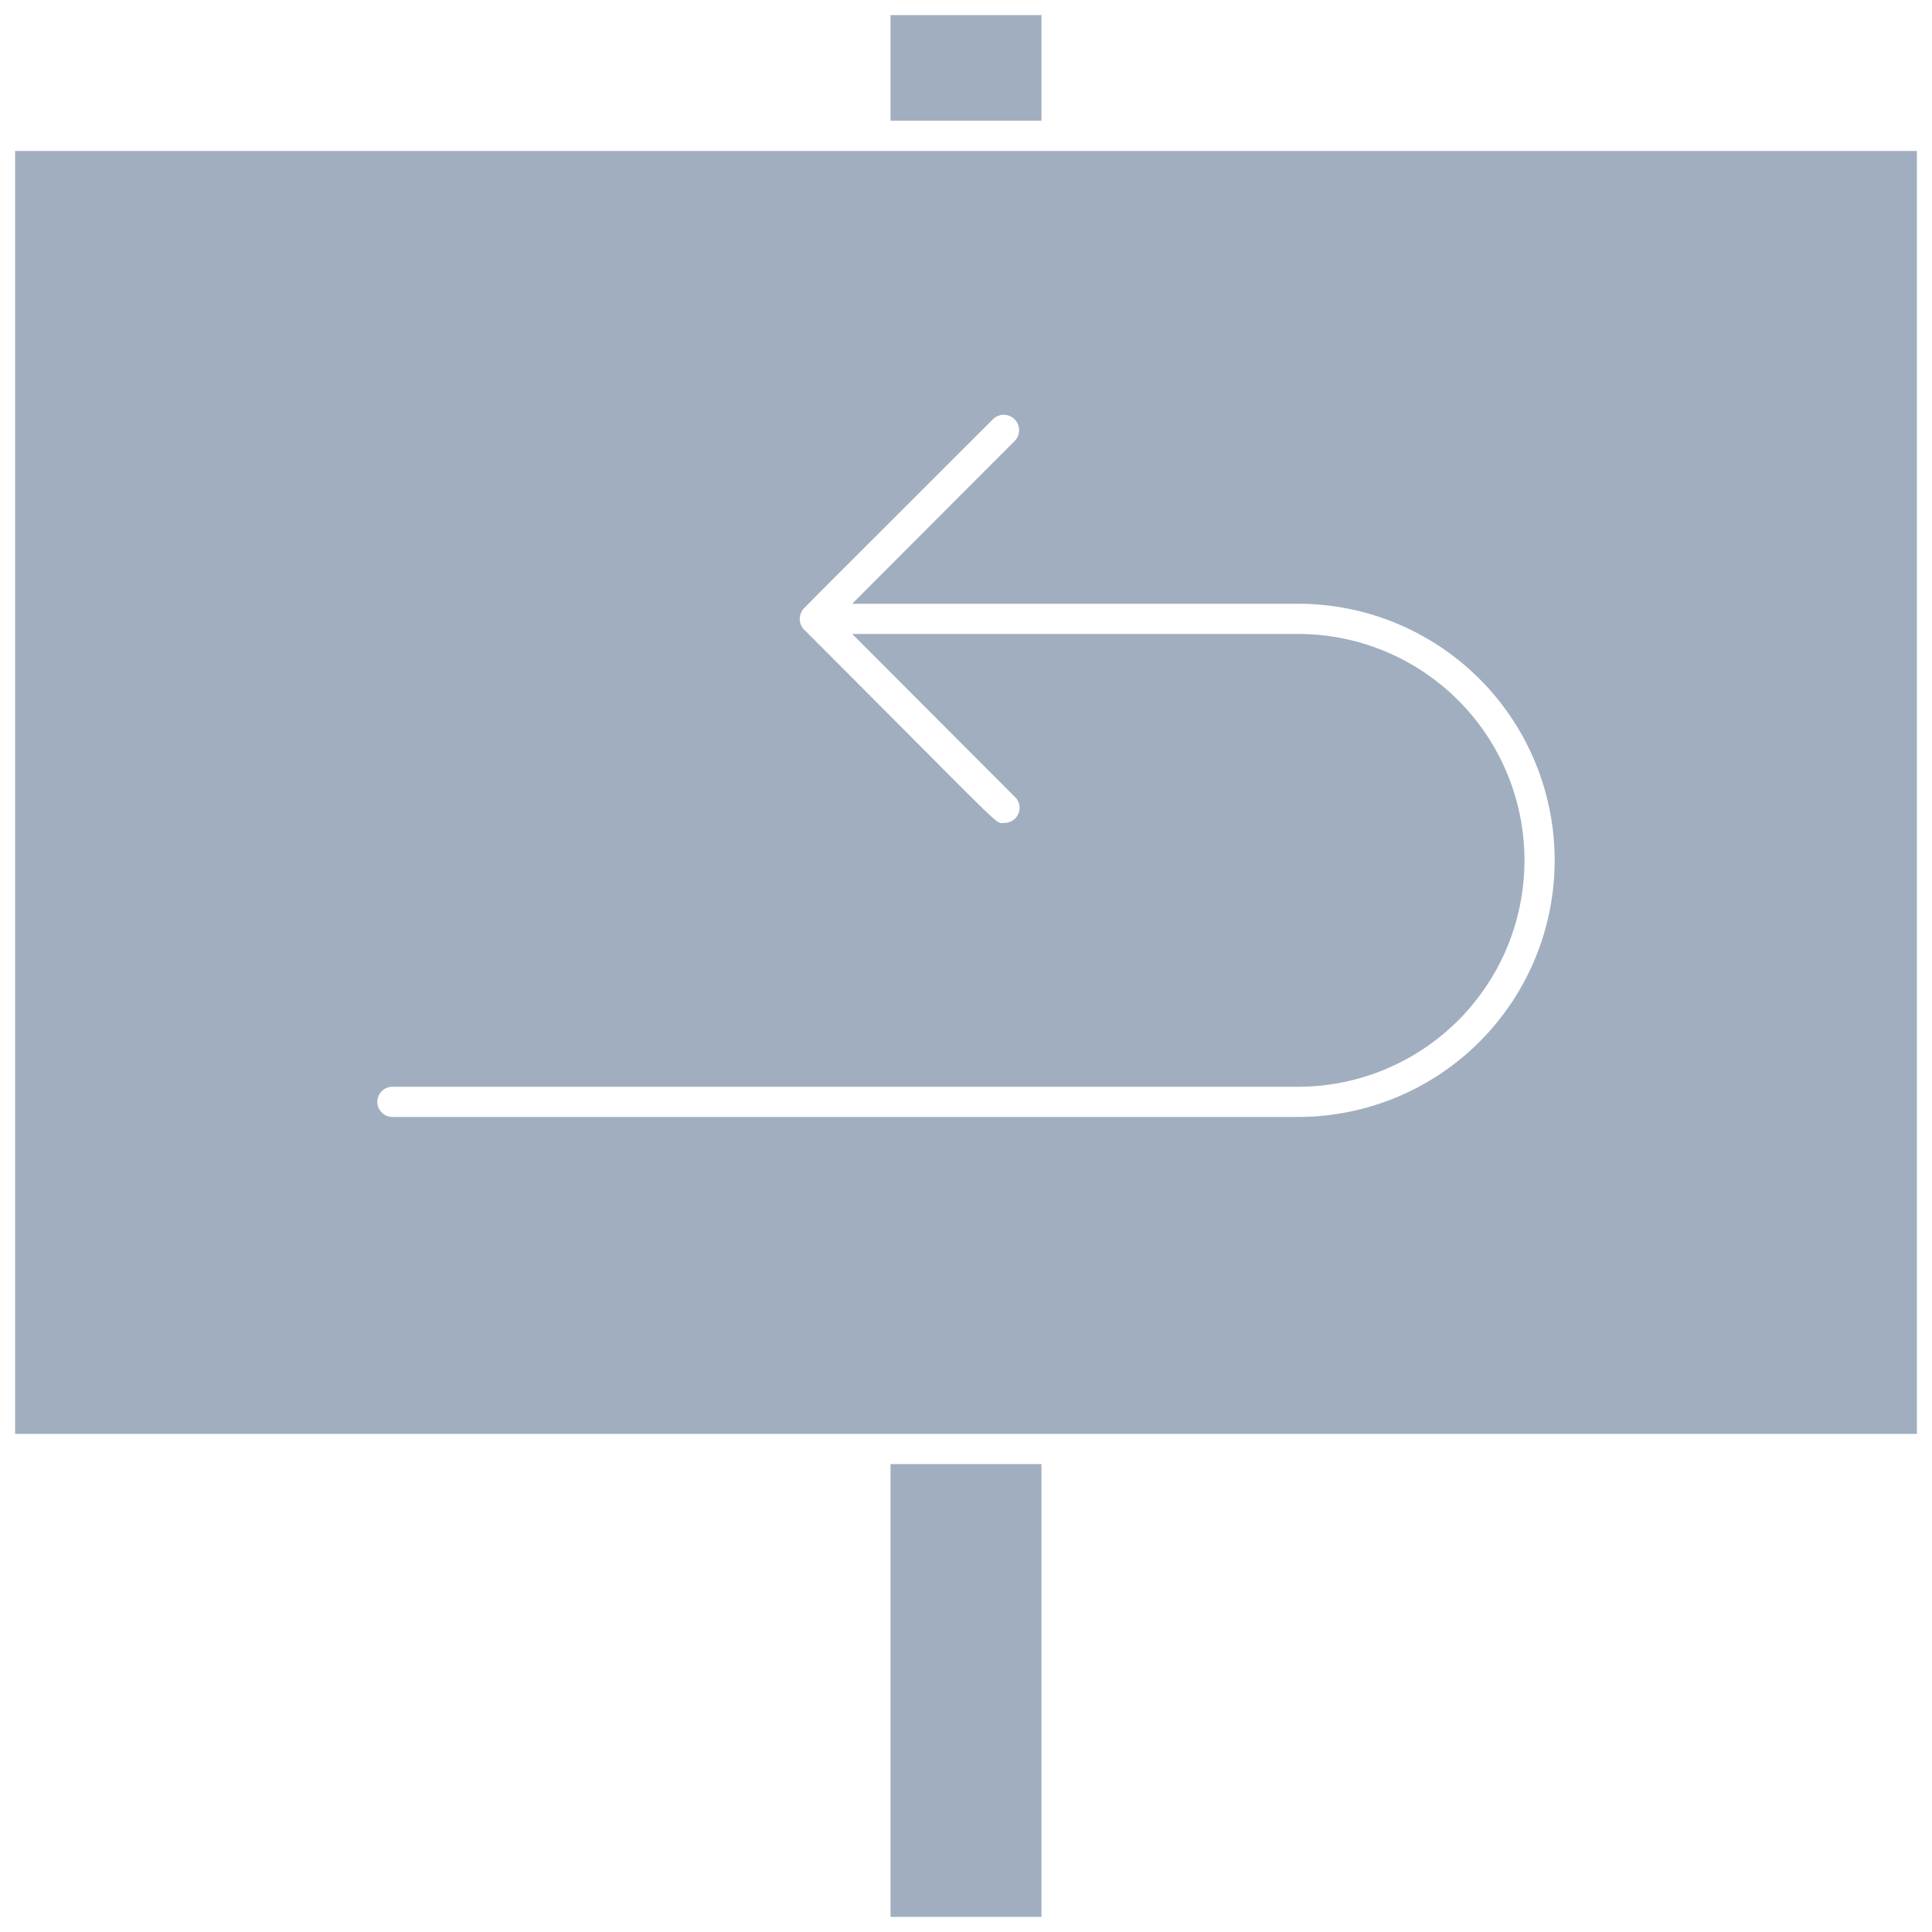 <svg xmlns="http://www.w3.org/2000/svg" viewBox="0 0 128 128"><defs><style>.cls-1{fill:#a0aec0;}</style></defs><title>Come Back Later</title><g id="Come_Back_Later" data-name="Come Back Later"><polyline class="cls-1" points="59 8 59 1 69 1 69 8"/><rect class="cls-1" x="59" y="97" width="10" height="30"/><path class="cls-1" d="M1,10V95H127V10ZM86,74H26a1,1,0,0,1,0-2H86a15,15,0,1,0,0-30H56.46L67.22,52.78a1,1,0,0,1-.72,1.74c-.61,0,.46.88-13.22-12.8a1,1,0,0,1-.15-1.23c.06-.15-.75.69,12.65-12.71a1,1,0,0,1,1.44,1.44L56.46,40H86a17,17,0,0,1,0,34Z"/></g></svg>